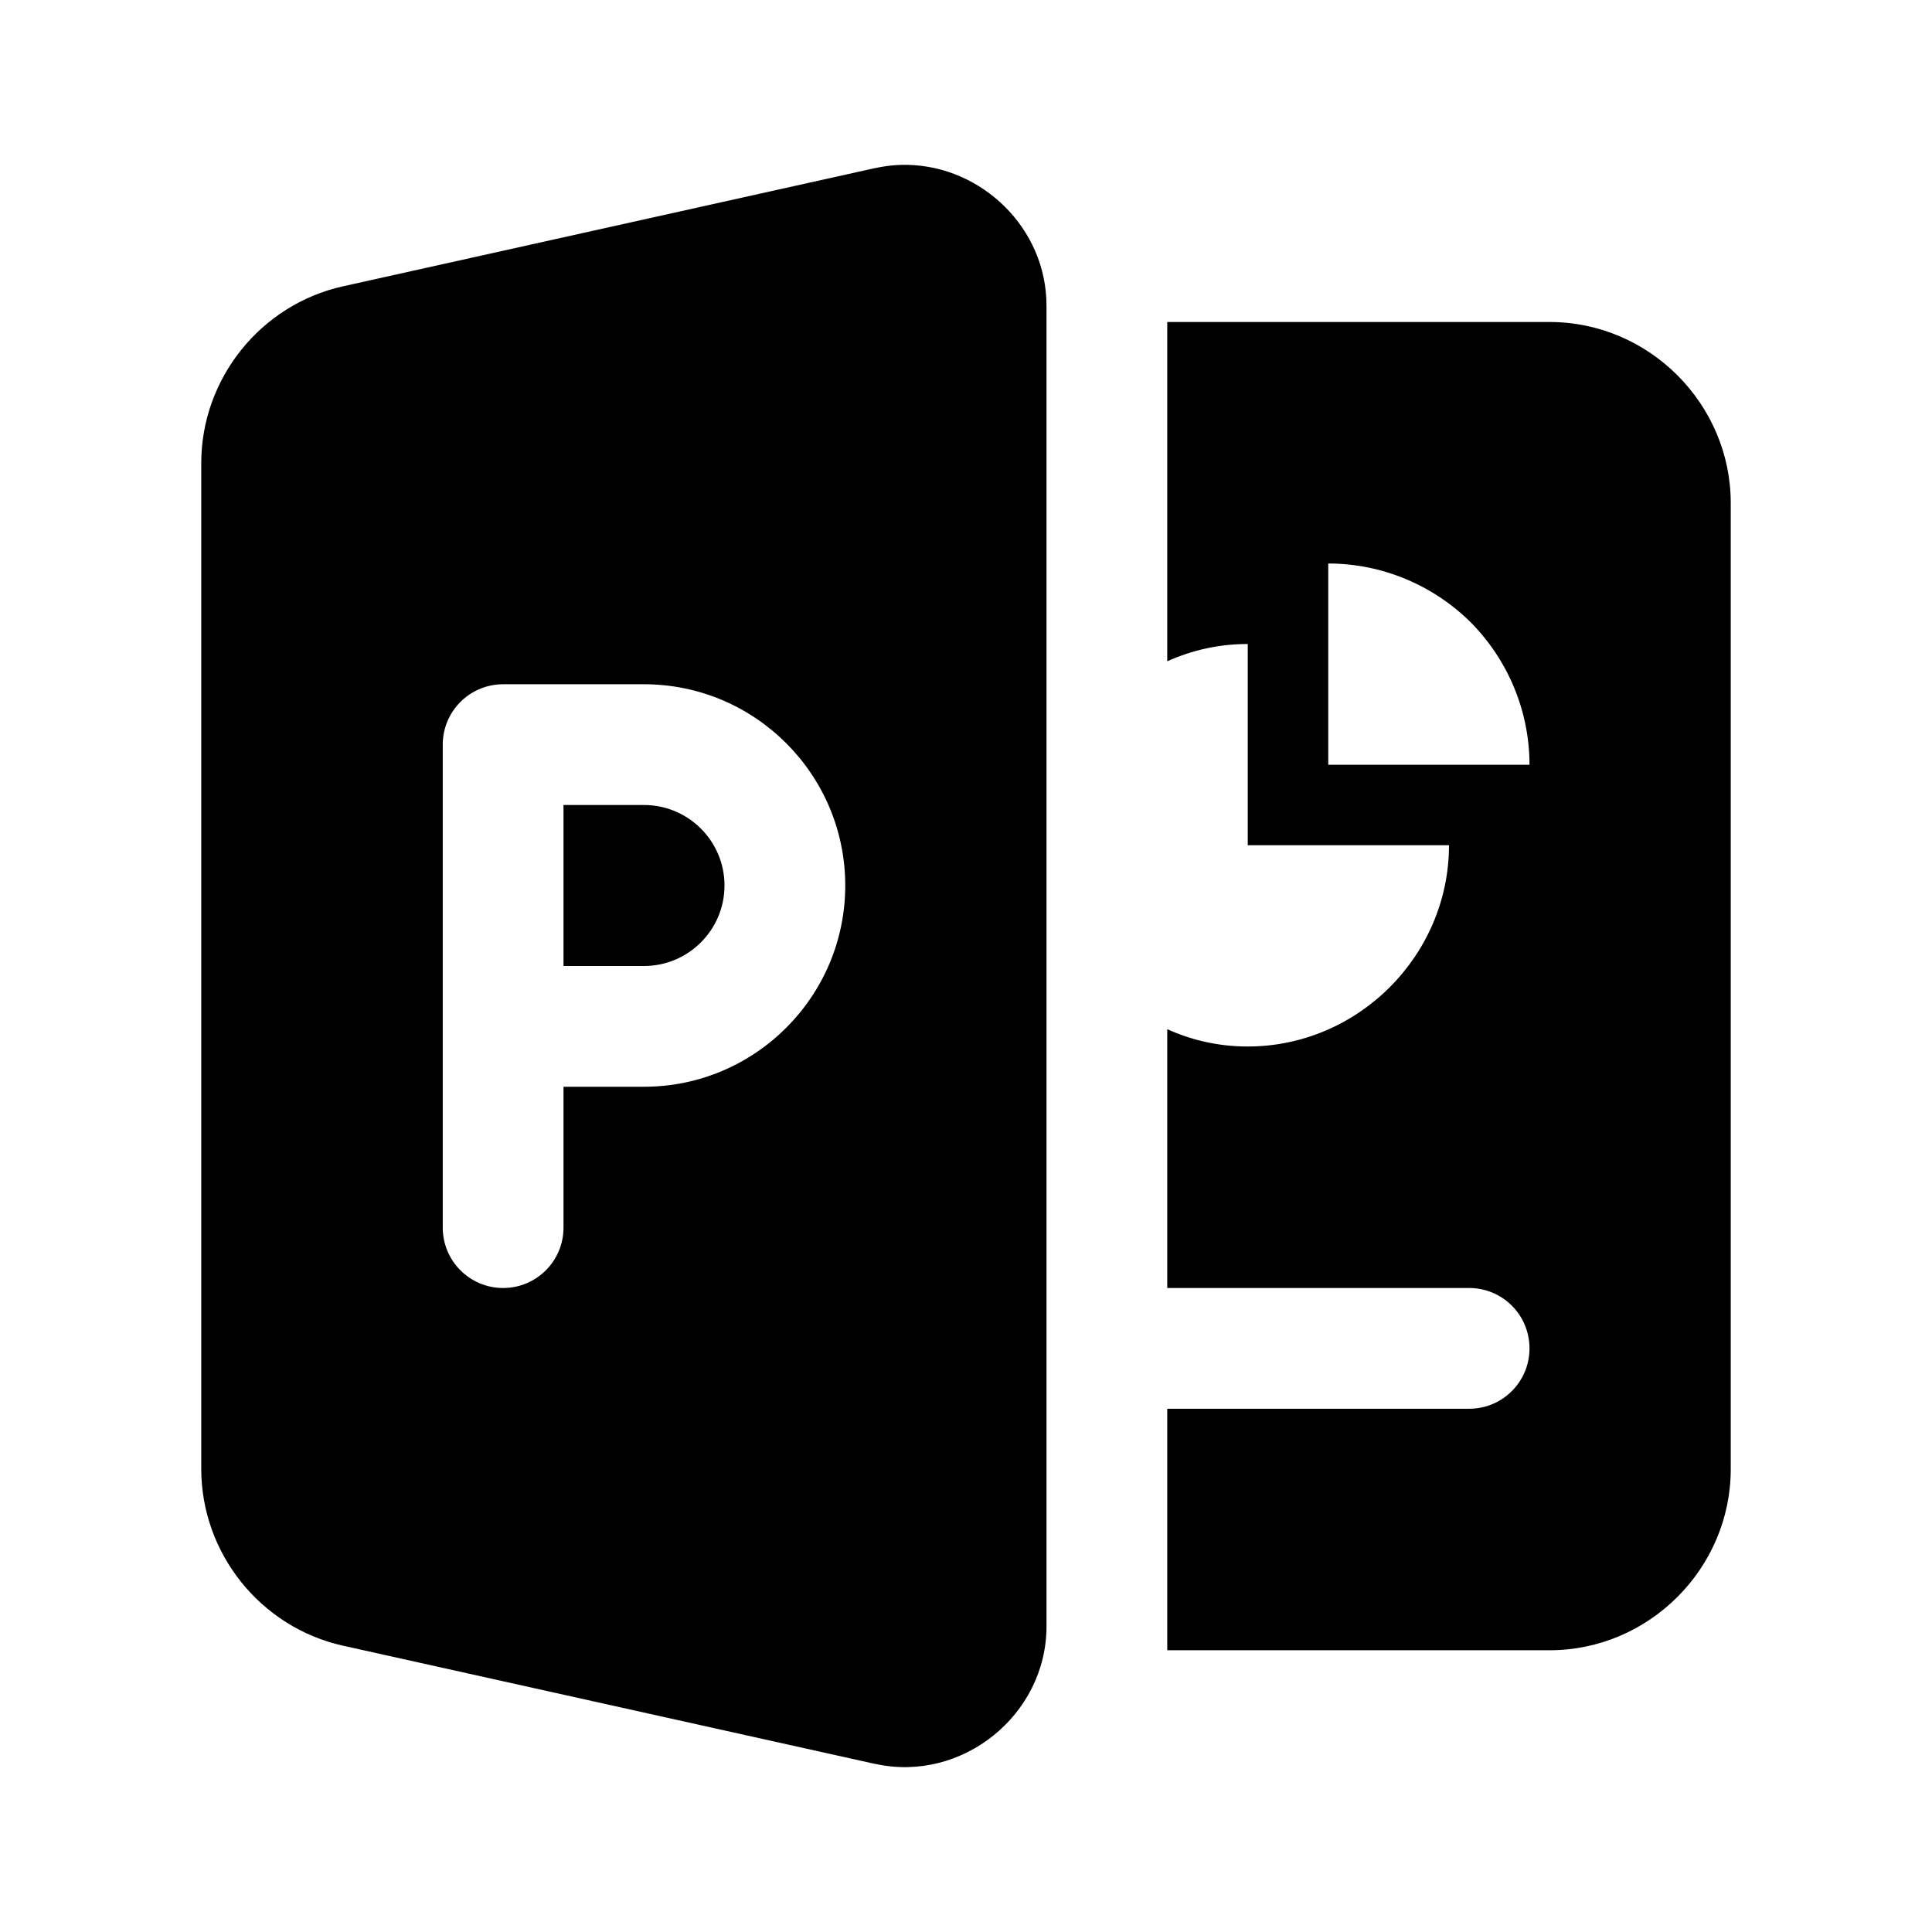 <svg fill="currentColor" xmlns="http://www.w3.org/2000/svg"  viewBox="0 0 48 48"><path d="M 22.541 4.096 C 22.277 4.091 22.009 4.118 21.74 4.178 L 21.74 4.176 L 8.523 7.113 C 6.473 7.569 5 9.407 5 11.508 L 5 36.492 C 5 38.594 6.474 40.431 8.523 40.887 L 21.74 43.824 L 21.74 43.822 C 23.894 44.302 26 42.612 26 40.406 L 26 7.594 C 26 5.664 24.387 4.128 22.541 4.096 z M 29 8 L 29 9.5 L 29 11 L 29 16.43 C 29.62 16.15 30.29 16 31 16 L 31 21 L 36 21 C 36 23.74 33.74 26 31 26 C 30.29 26 29.62 25.85 29 25.57 L 29 32 L 36.5 32 C 37.33 32 38 32.67 38 33.5 C 38 34.33 37.33 35 36.5 35 L 29 35 L 29 38 L 29 39.5 L 29 41 L 38.5 41 C 40.968 41 43 38.968 43 36.5 L 43 12.5 C 43 10.032 40.968 8 38.5 8 L 29 8 z M 33 14 C 34.33 14 35.599 14.531 36.539 15.461 C 37.469 16.401 38 17.67 38 19 L 33 19 L 33 14 z M 12.5 17 L 16 17 C 18.757 17 21 19.243 21 22 C 21 24.757 18.757 27 16 27 L 14 27 L 14 30.5 C 14 31.329 13.328 32 12.5 32 C 11.672 32 11 31.329 11 30.5 L 11 18.5 C 11 17.671 11.672 17 12.5 17 z M 14 20 L 14 24 L 16 24 C 17.103 24 18 23.103 18 22 C 18 20.897 17.103 20 16 20 L 14 20 z"/></svg>